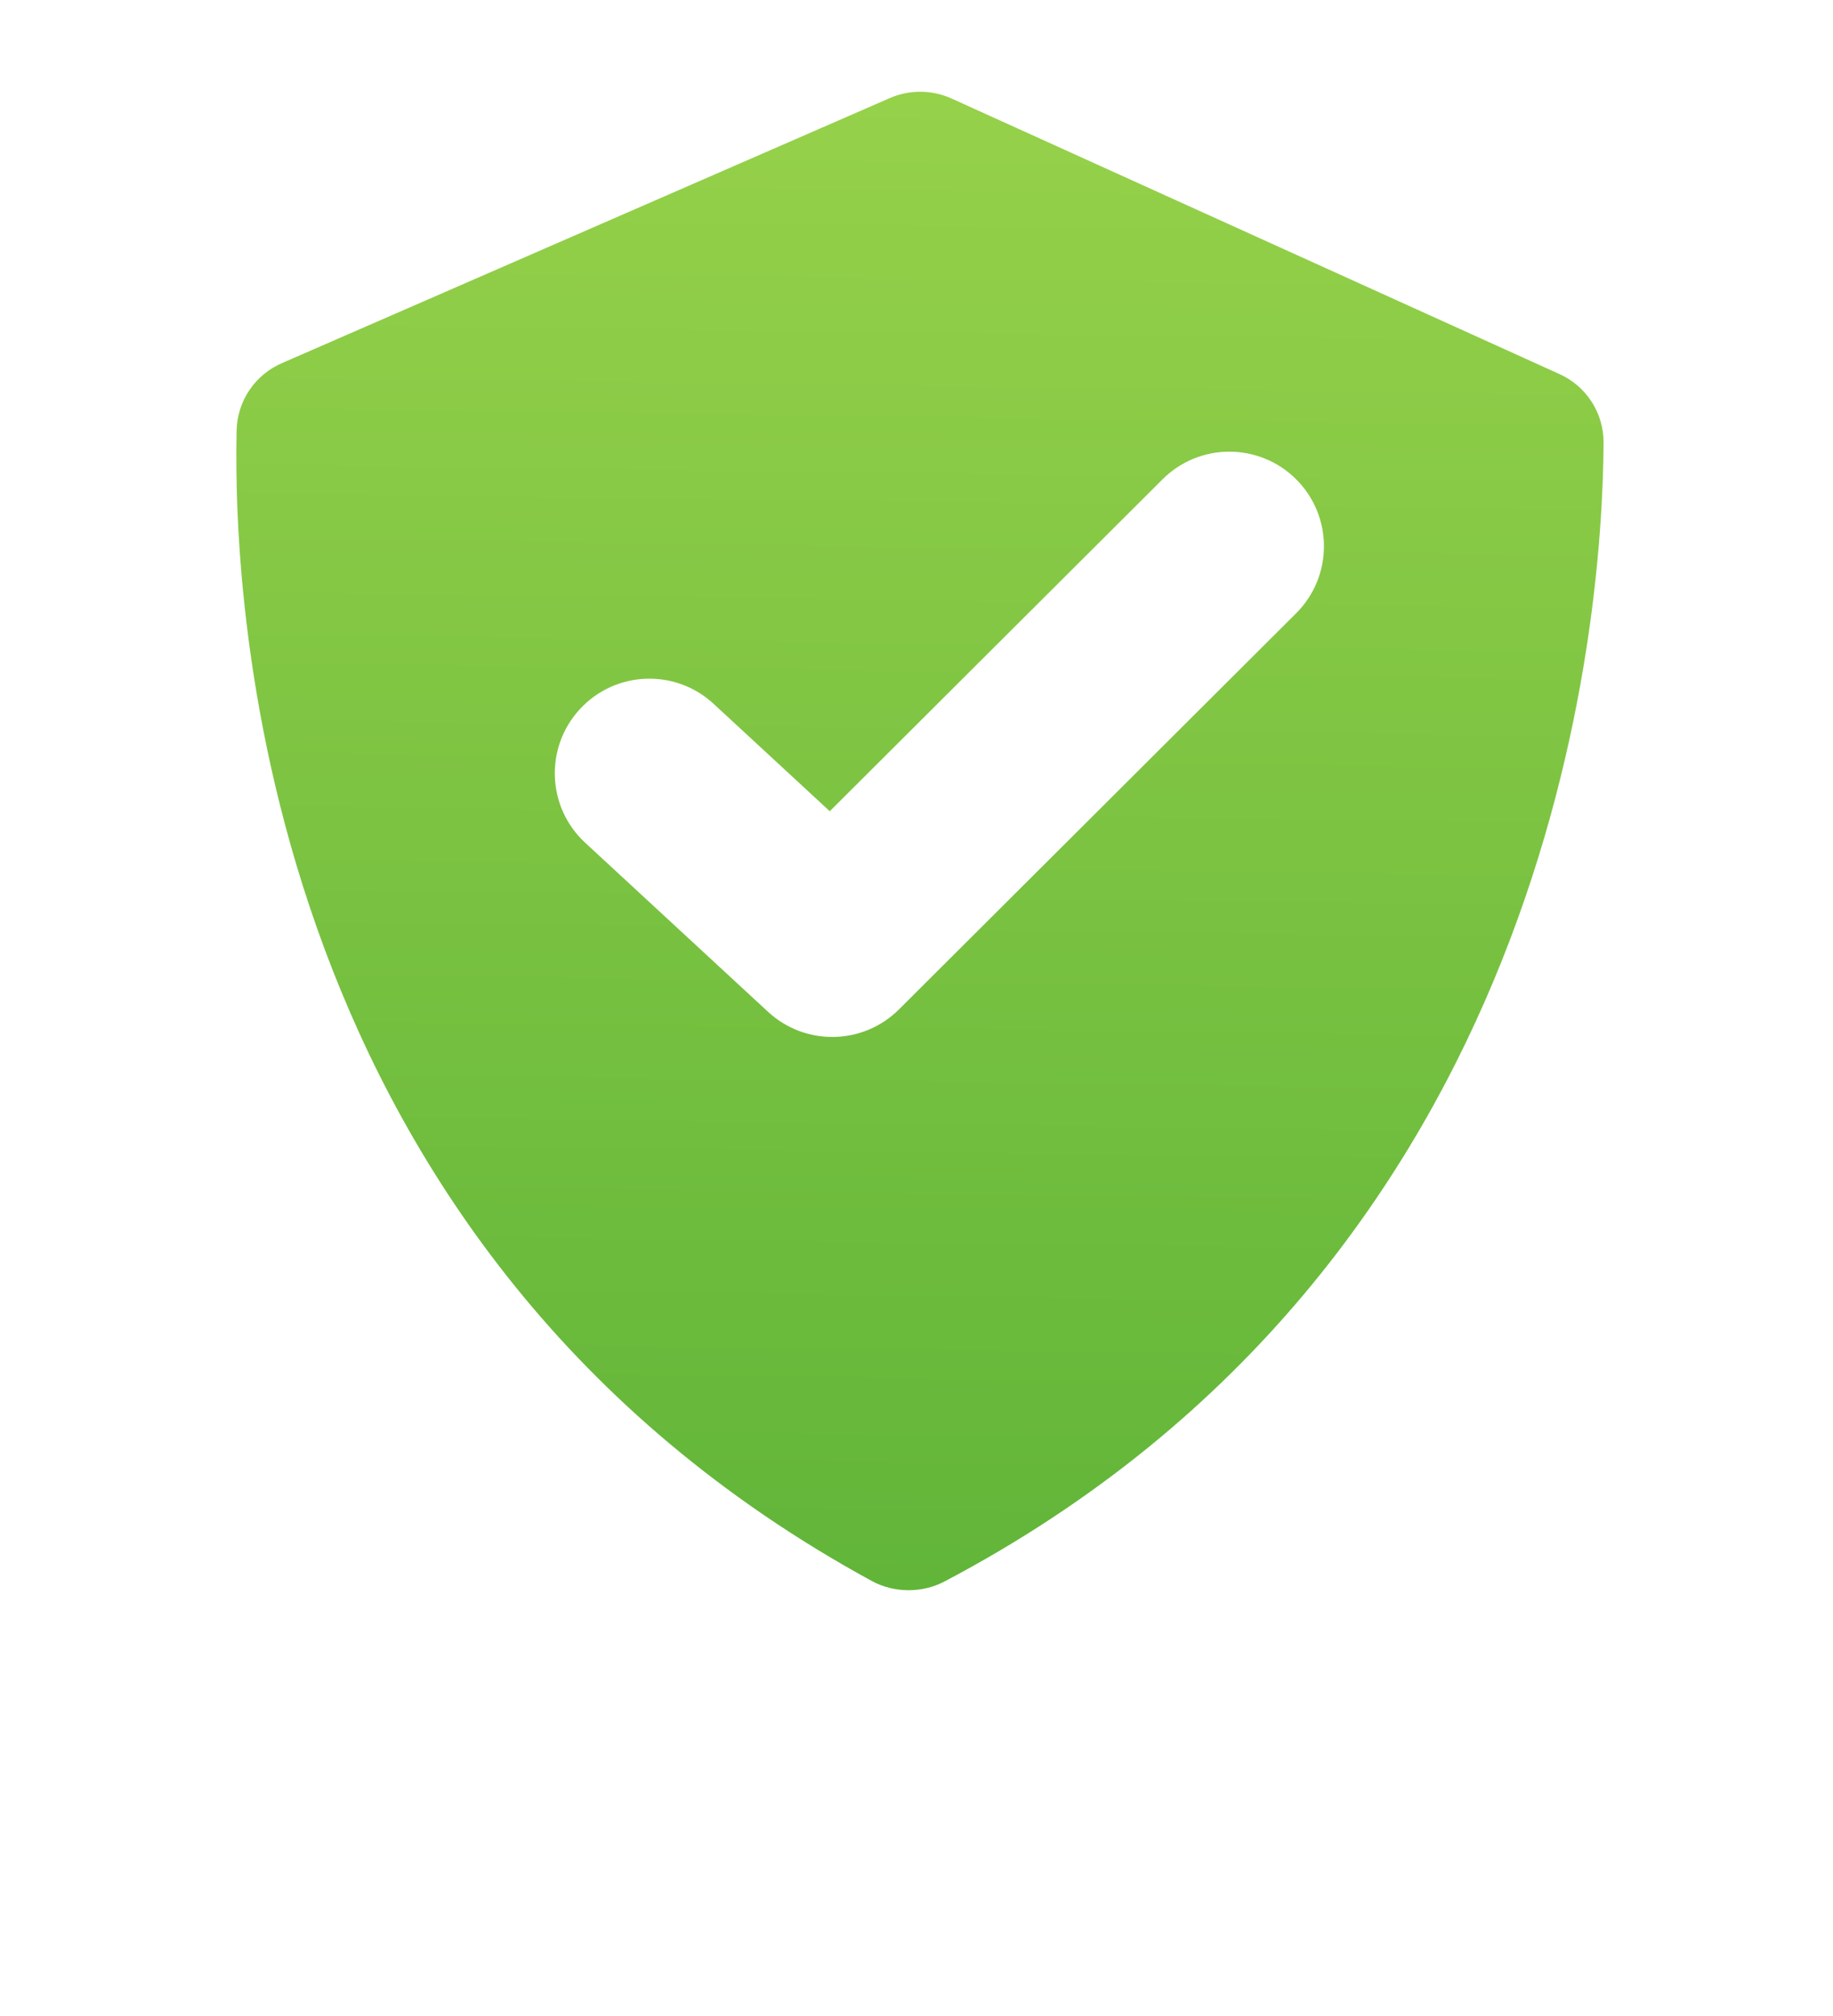 <svg width="422" height="464" viewBox="0 0 422 464" fill="none" xmlns="http://www.w3.org/2000/svg" xmlns:xlink="http://www.w3.org/1999/xlink">
<g filter="url(#filter84_2279)">
<path d="M202.168,357.942C207.296,360.68 213.732,360.662 218.859,357.924C358.593,282.86 368.517,136.202 368.395,94.501C368.383,91.15 367.391,87.875 365.545,85.078C363.699,82.28 361.077,80.082 358.001,78.753L217.603,16.559C215.369,15.574 212.954,15.067 210.512,15.07C208.07,15.073 205.656,15.586 203.424,16.577L64.004,78.77C60.972,80.101 58.388,82.274 56.557,85.033C54.726,87.791 53.727,91.017 53.679,94.327C53.086,135.818 61.44,282.79 202.168,357.942Z" transform="rotate(0.487 211.024 187.529)" fill="url(#pf_0_84_2279)"/>
</g>
<g filter="url(#filter84_2280)">
<path d="M297.926,114.504C306.49,122.947 306.588,136.734 298.145,145.298L207.501,237.24C199.3,245.558 185.995,245.924 177.35,238.067L134.921,199.511C126.02,191.423 125.362,177.652 133.45,168.751C141.538,159.851 155.309,159.192 164.21,167.28L191.166,191.776L267.132,114.723C275.575,106.158 289.362,106.06 297.926,114.504Z" clip-rule="evenodd" fill-rule="evenodd" transform="rotate(0.487 216.102 175.981)" fill="#FFFFFF"/>
</g>
<defs>
<filter id="filter84_2279" x="28.727" y="-9.792" width="206.493" height="221.515" filterUnits="userSpaceOnUse" color-interpolation-filters="sRGB">
<feFlood flood-opacity="0" result="BackgroundImageFix"/>
<feColorMatrix in="SourceAlpha" type="matrix" values="0 0 0 0 0 0 0 0 0 0 0 0 0 0 0 0 0 0 127 0" result="hardAlpha"/>
<feMorphology radius="0" operator="dilate" in="SourceAlpha" result="0dropshadow"/>
<feOffset dx="0" dy="18.146"/>
<feGaussianBlur stdDeviation="12.098"/>
<feComposite in2="hardAlpha" operator="out"/>
<feColorMatrix type="matrix" values="0 0 0 0 0.318 0 0 0 0 0.58 0 0 0 0 0.153 0 0 0 0.55 0"/>
<feBlend mode="normal" in2="BackgroundImageFix" result="0dropshadow"/>
<feBlend mode="normal" in="SourceGraphic" in2="0dropshadow" result="shape"/>
<feColorMatrix in="SourceAlpha" type="matrix" values="0 0 0 0 0 0 0 0 0 0 0 0 0 0 0 0 0 0 127 0" result="hardAlpha"/>
<feMorphology radius="0" operator="erode" in="SourceAlpha" result="1innershadow"/>
<feOffset dx="0" dy="-8.468"/>
<feGaussianBlur stdDeviation="13.912"/>
<feComposite in2="hardAlpha" operator="arithmetic" k2="-1" k3="1"/>
<feColorMatrix type="matrix" values="0 0 0 0 0 0 0 0 0 0 0 0 0 0 0 0 0 0 0.25 0"/>
<feBlend mode="normal" in2="shape" result="1innershadow"/>
<feColorMatrix in="SourceAlpha" type="matrix" values="0 0 0 0 0 0 0 0 0 0 0 0 0 0 0 0 0 0 127 0" result="hardAlpha"/>
<feMorphology radius="0" operator="erode" in="SourceAlpha" result="2innershadow"/>
<feOffset dx="0" dy="-3.629"/>
<feGaussianBlur stdDeviation="2.42"/>
<feComposite in2="hardAlpha" operator="arithmetic" k2="-1" k3="1"/>
<feColorMatrix type="matrix" values="0 0 0 0 0.973 0 0 0 0 1 0 0 0 0 0.953 0 0 0 0.67 0"/>
<feBlend mode="normal" in2="1innershadow" result="2innershadow"/>
</filter>
<linearGradient id="pf_0_84_2279" x1="211.757" y1="15.072" x2="210.292" y2="359.986" gradientUnits="userSpaceOnUse">
<stop stop-color="#96D14A"/>
<stop offset="1" stop-color="#61B539"/>
</linearGradient>
<filter id="filter84_2280" x="116.615" y="96.973" width="110.375" height="89.896" filterUnits="userSpaceOnUse" color-interpolation-filters="sRGB">
<feFlood flood-opacity="0" result="BackgroundImageFix"/>
<feColorMatrix in="SourceAlpha" type="matrix" values="0 0 0 0 0 0 0 0 0 0 0 0 0 0 0 0 0 0 127 0" result="hardAlpha"/>
<feMorphology radius="0" operator="dilate" in="SourceAlpha" result="0dropshadow"/>
<feOffset dx="0" dy="4.839"/>
<feGaussianBlur stdDeviation="5.444"/>
<feComposite in2="hardAlpha" operator="out"/>
<feColorMatrix type="matrix" values="0 0 0 0 0 0 0 0 0 0 0 0 0 0 0 0 0 0 0.15 0"/>
<feBlend mode="normal" in2="BackgroundImageFix" result="0dropshadow"/>
<feBlend mode="normal" in="SourceGraphic" in2="0dropshadow" result="shape"/>
<feColorMatrix in="SourceAlpha" type="matrix" values="0 0 0 0 0 0 0 0 0 0 0 0 0 0 0 0 0 0 127 0" result="hardAlpha"/>
<feMorphology radius="0" operator="erode" in="SourceAlpha" result="1innershadow"/>
<feOffset dx="0" dy="-6.049"/>
<feGaussianBlur stdDeviation="3.024"/>
<feComposite in2="hardAlpha" operator="arithmetic" k2="-1" k3="1"/>
<feColorMatrix type="matrix" values="0 0 0 0 0 0 0 0 0 0 0 0 0 0 0 0 0 0 0.25 0"/>
<feBlend mode="normal" in2="shape" result="1innershadow"/>
<feColorMatrix in="SourceAlpha" type="matrix" values="0 0 0 0 0 0 0 0 0 0 0 0 0 0 0 0 0 0 127 0" result="hardAlpha"/>
<feMorphology radius="0" operator="erode" in="SourceAlpha" result="2innershadow"/>
<feOffset dx="0" dy="-3.629"/>
<feGaussianBlur stdDeviation="3.629"/>
<feComposite in2="hardAlpha" operator="arithmetic" k2="-1" k3="1"/>
<feColorMatrix type="matrix" values="0 0 0 0 1 0 0 0 0 1 0 0 0 0 1 0 0 0 0.85 0"/>
<feBlend mode="normal" in2="1innershadow" result="2innershadow"/>
</filter>
</defs>
</svg>
